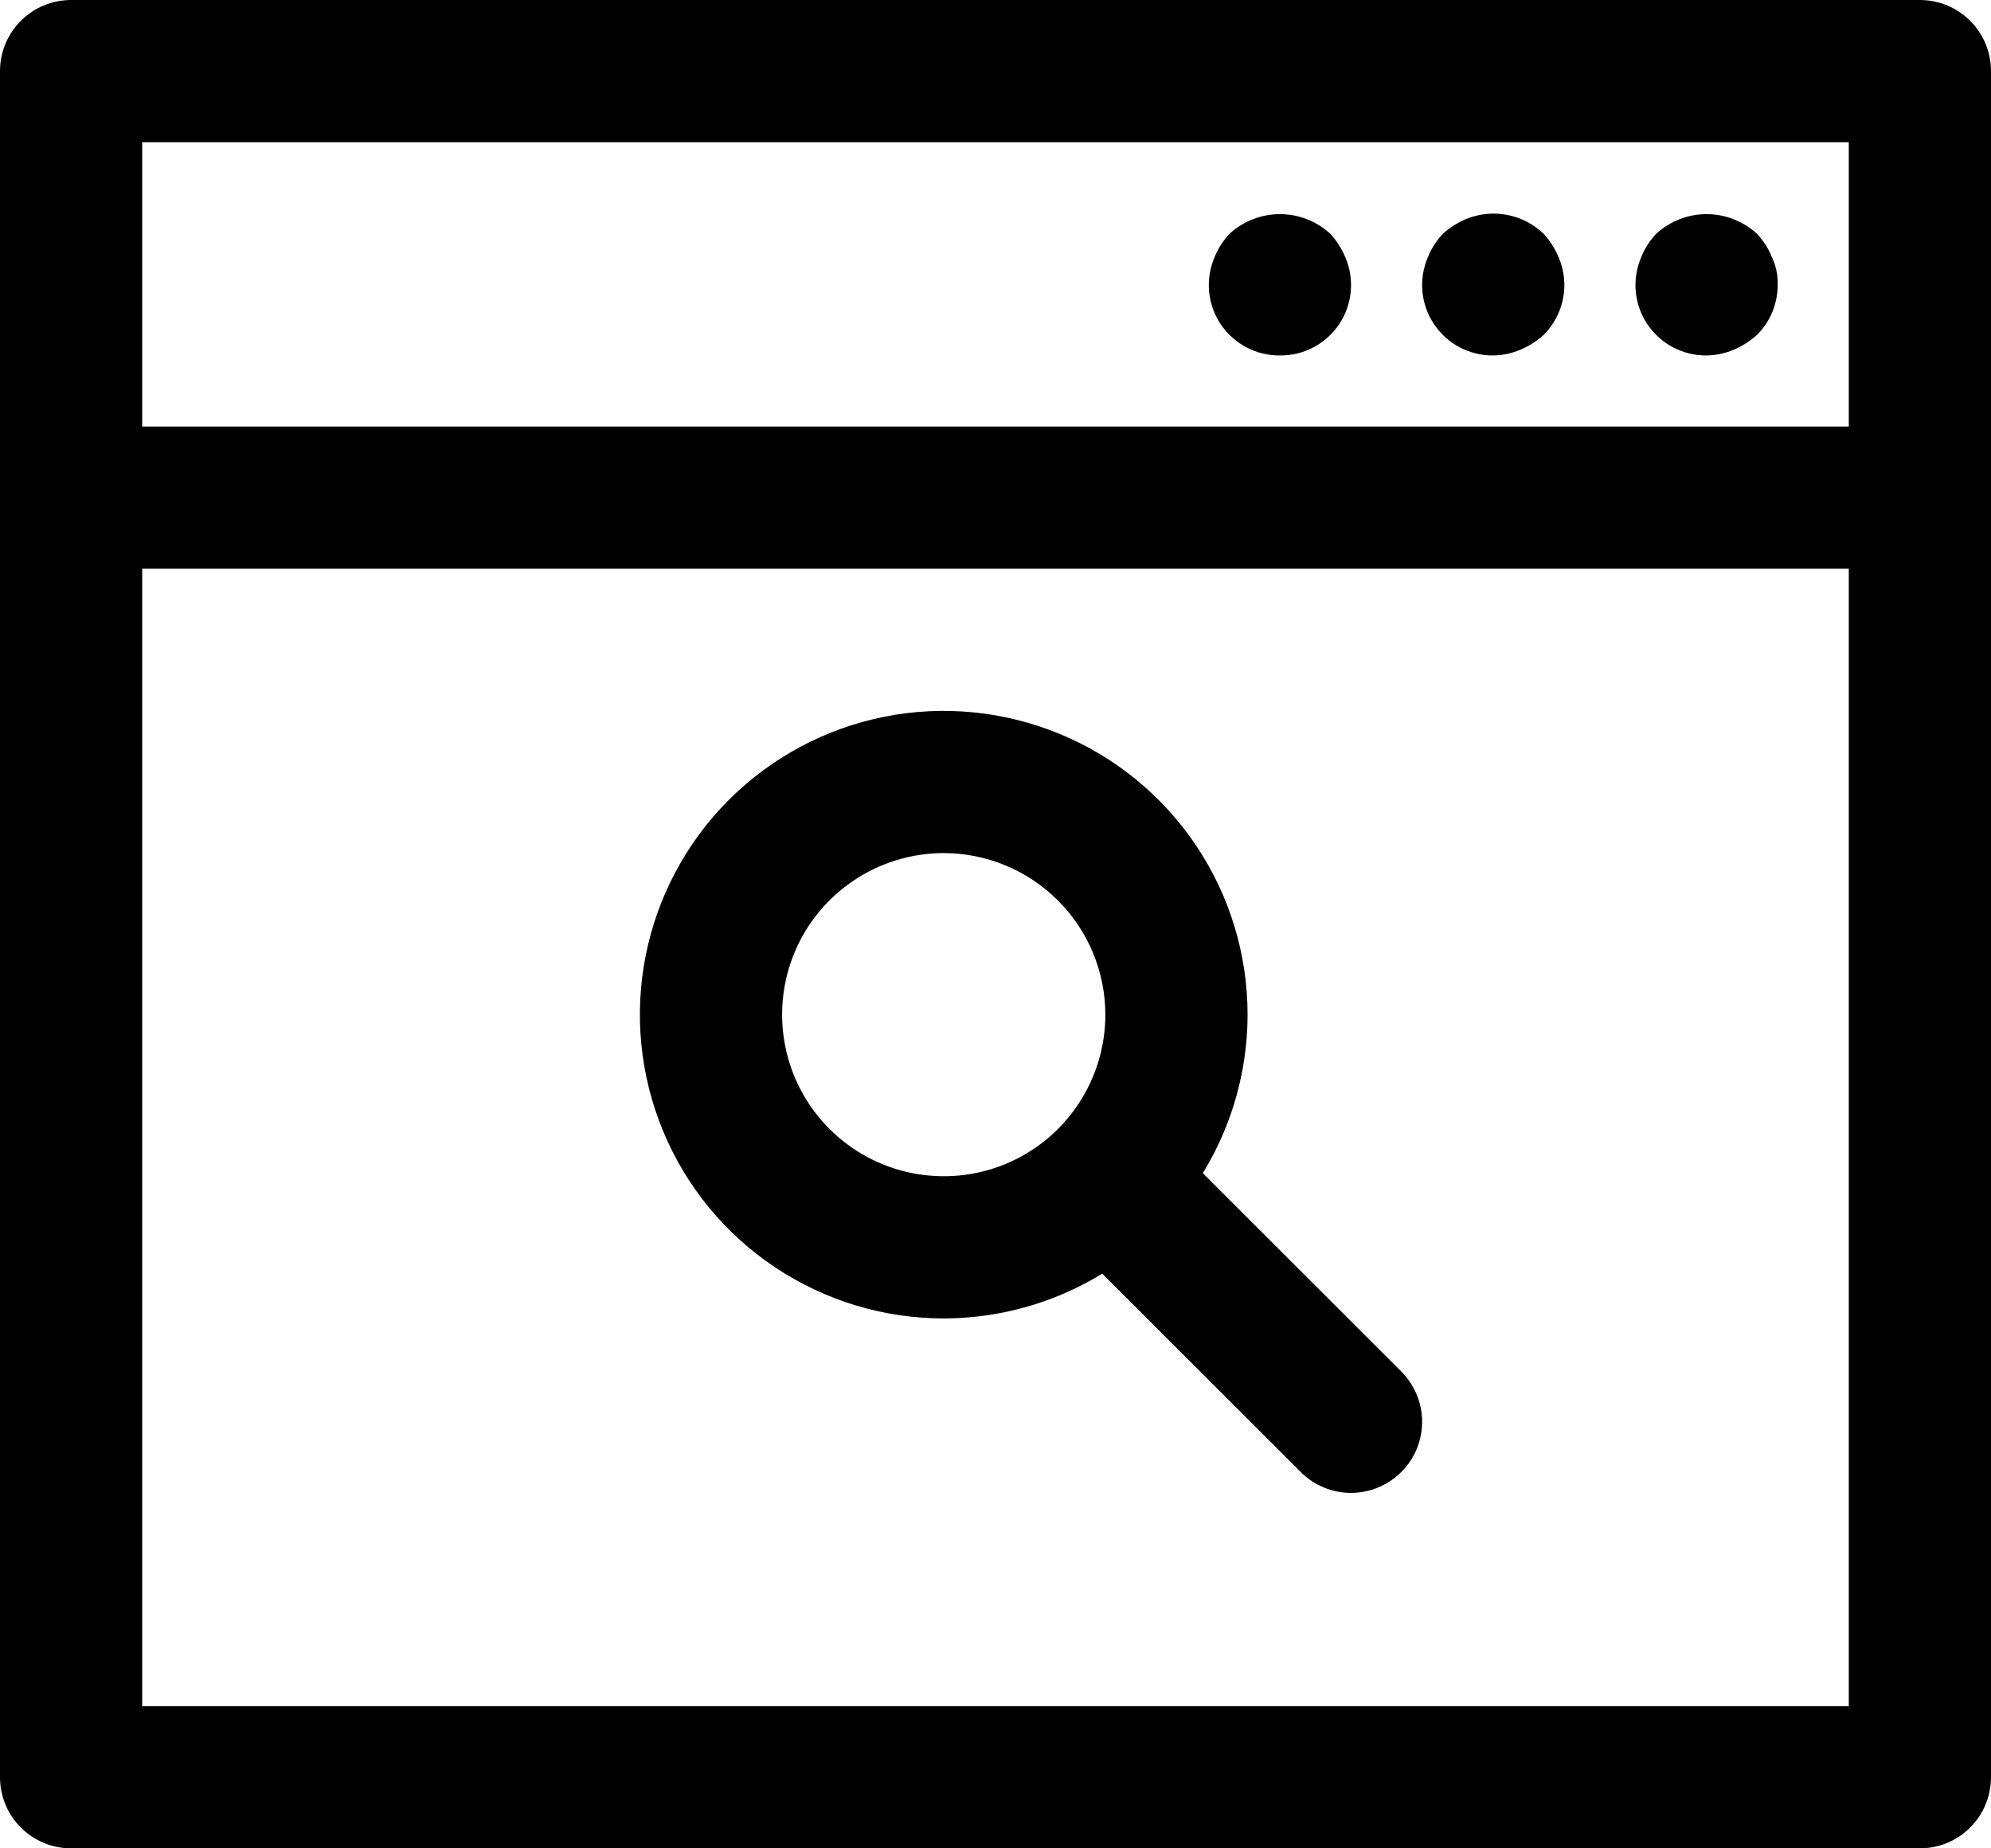 <svg width="28" height="26" viewBox="0 0 28 26" fill="none" xmlns="http://www.w3.org/2000/svg">
<path d="M27 26H1C0.735 26 0.48 25.895 0.293 25.707C0.105 25.52 0 25.265 0 25V1C0 0.735 0.105 0.48 0.293 0.293C0.48 0.105 0.735 0 1 0H27C27.265 0 27.52 0.105 27.707 0.293C27.895 0.48 28 0.735 28 1V25C28 25.265 27.895 25.52 27.707 25.707C27.52 25.895 27.265 26 27 26ZM2 24H26V2H2V24Z" fill="black"/>
<path d="M27 8H1C0.735 8 0.48 7.895 0.293 7.707C0.105 7.52 0 7.265 0 7C0 6.735 0.105 6.48 0.293 6.293C0.48 6.105 0.735 6 1 6H27C27.265 6 27.52 6.105 27.707 6.293C27.895 6.48 28 6.735 28 7C28 7.265 27.895 7.52 27.707 7.707C27.52 7.895 27.265 8 27 8Z" fill="black"/>
<path d="M18 5C17.835 5.002 17.673 4.962 17.527 4.885C17.382 4.808 17.258 4.696 17.166 4.559C17.075 4.422 17.019 4.265 17.004 4.101C16.989 3.937 17.015 3.771 17.08 3.62C17.128 3.498 17.2 3.386 17.29 3.29C17.483 3.112 17.737 3.012 18 3.012C18.263 3.012 18.517 3.112 18.71 3.29C18.798 3.387 18.869 3.499 18.92 3.62C18.985 3.771 19.011 3.937 18.996 4.101C18.981 4.265 18.925 4.422 18.834 4.559C18.742 4.696 18.618 4.808 18.473 4.885C18.327 4.962 18.165 5.002 18 5Z" fill="black"/>
<path d="M21 5C20.835 5.002 20.673 4.962 20.527 4.885C20.382 4.808 20.258 4.696 20.166 4.559C20.075 4.422 20.019 4.265 20.004 4.101C19.989 3.937 20.015 3.771 20.08 3.62C20.128 3.498 20.2 3.386 20.29 3.29C20.387 3.202 20.499 3.131 20.62 3.08C20.802 3.006 21.003 2.986 21.196 3.023C21.39 3.06 21.568 3.153 21.71 3.29C21.798 3.387 21.869 3.499 21.92 3.62C21.998 3.802 22.02 4.003 21.982 4.197C21.945 4.391 21.85 4.57 21.71 4.71C21.613 4.798 21.501 4.869 21.38 4.92C21.26 4.971 21.131 4.998 21 5Z" fill="black"/>
<path d="M24 5C23.835 5.002 23.673 4.962 23.527 4.885C23.382 4.808 23.258 4.696 23.166 4.559C23.075 4.422 23.019 4.265 23.004 4.101C22.989 3.937 23.015 3.771 23.08 3.62C23.128 3.498 23.2 3.386 23.29 3.29C23.483 3.112 23.737 3.012 24 3.012C24.263 3.012 24.517 3.112 24.71 3.29C24.8 3.386 24.872 3.498 24.92 3.62C24.976 3.739 25.003 3.869 25 4C25.001 4.132 24.976 4.262 24.927 4.384C24.877 4.506 24.803 4.617 24.71 4.71C24.613 4.798 24.501 4.869 24.38 4.92C24.26 4.971 24.131 4.998 24 5Z" fill="black"/>
<path d="M13.273 18.546C12.428 18.546 11.602 18.296 10.899 17.826C10.196 17.357 9.648 16.69 9.325 15.909C9.001 15.128 8.916 14.269 9.081 13.44C9.246 12.611 9.652 11.85 10.25 11.252C10.847 10.655 11.609 10.247 12.437 10.082C13.266 9.917 14.125 10.002 14.906 10.325C15.687 10.648 16.355 11.196 16.824 11.898C17.294 12.601 17.545 13.427 17.545 14.272C17.544 15.405 17.094 16.491 16.293 17.292C15.492 18.093 14.406 18.544 13.273 18.546ZM13.273 12C12.823 12 12.384 12.133 12.01 12.383C11.636 12.632 11.344 12.987 11.172 13.403C11 13.818 10.955 14.275 11.043 14.716C11.13 15.157 11.347 15.562 11.665 15.88C11.983 16.198 12.388 16.415 12.829 16.502C13.27 16.59 13.727 16.545 14.142 16.373C14.558 16.201 14.913 15.909 15.162 15.535C15.412 15.161 15.545 14.722 15.545 14.272C15.544 13.67 15.304 13.092 14.878 12.667C14.453 12.241 13.875 12.001 13.273 12Z" fill="black"/>
<path d="M19 21C18.735 21 18.48 20.895 18.293 20.707L15.02 17.435C14.838 17.246 14.737 16.994 14.739 16.732C14.742 16.469 14.847 16.219 15.032 16.033C15.218 15.848 15.468 15.743 15.731 15.74C15.993 15.738 16.245 15.839 16.434 16.021L19.707 19.293C19.847 19.433 19.942 19.611 19.981 19.805C20.019 19.999 19.999 20.2 19.924 20.383C19.848 20.565 19.72 20.721 19.555 20.831C19.391 20.941 19.198 21 19 21Z" fill="black"/>
</svg>
